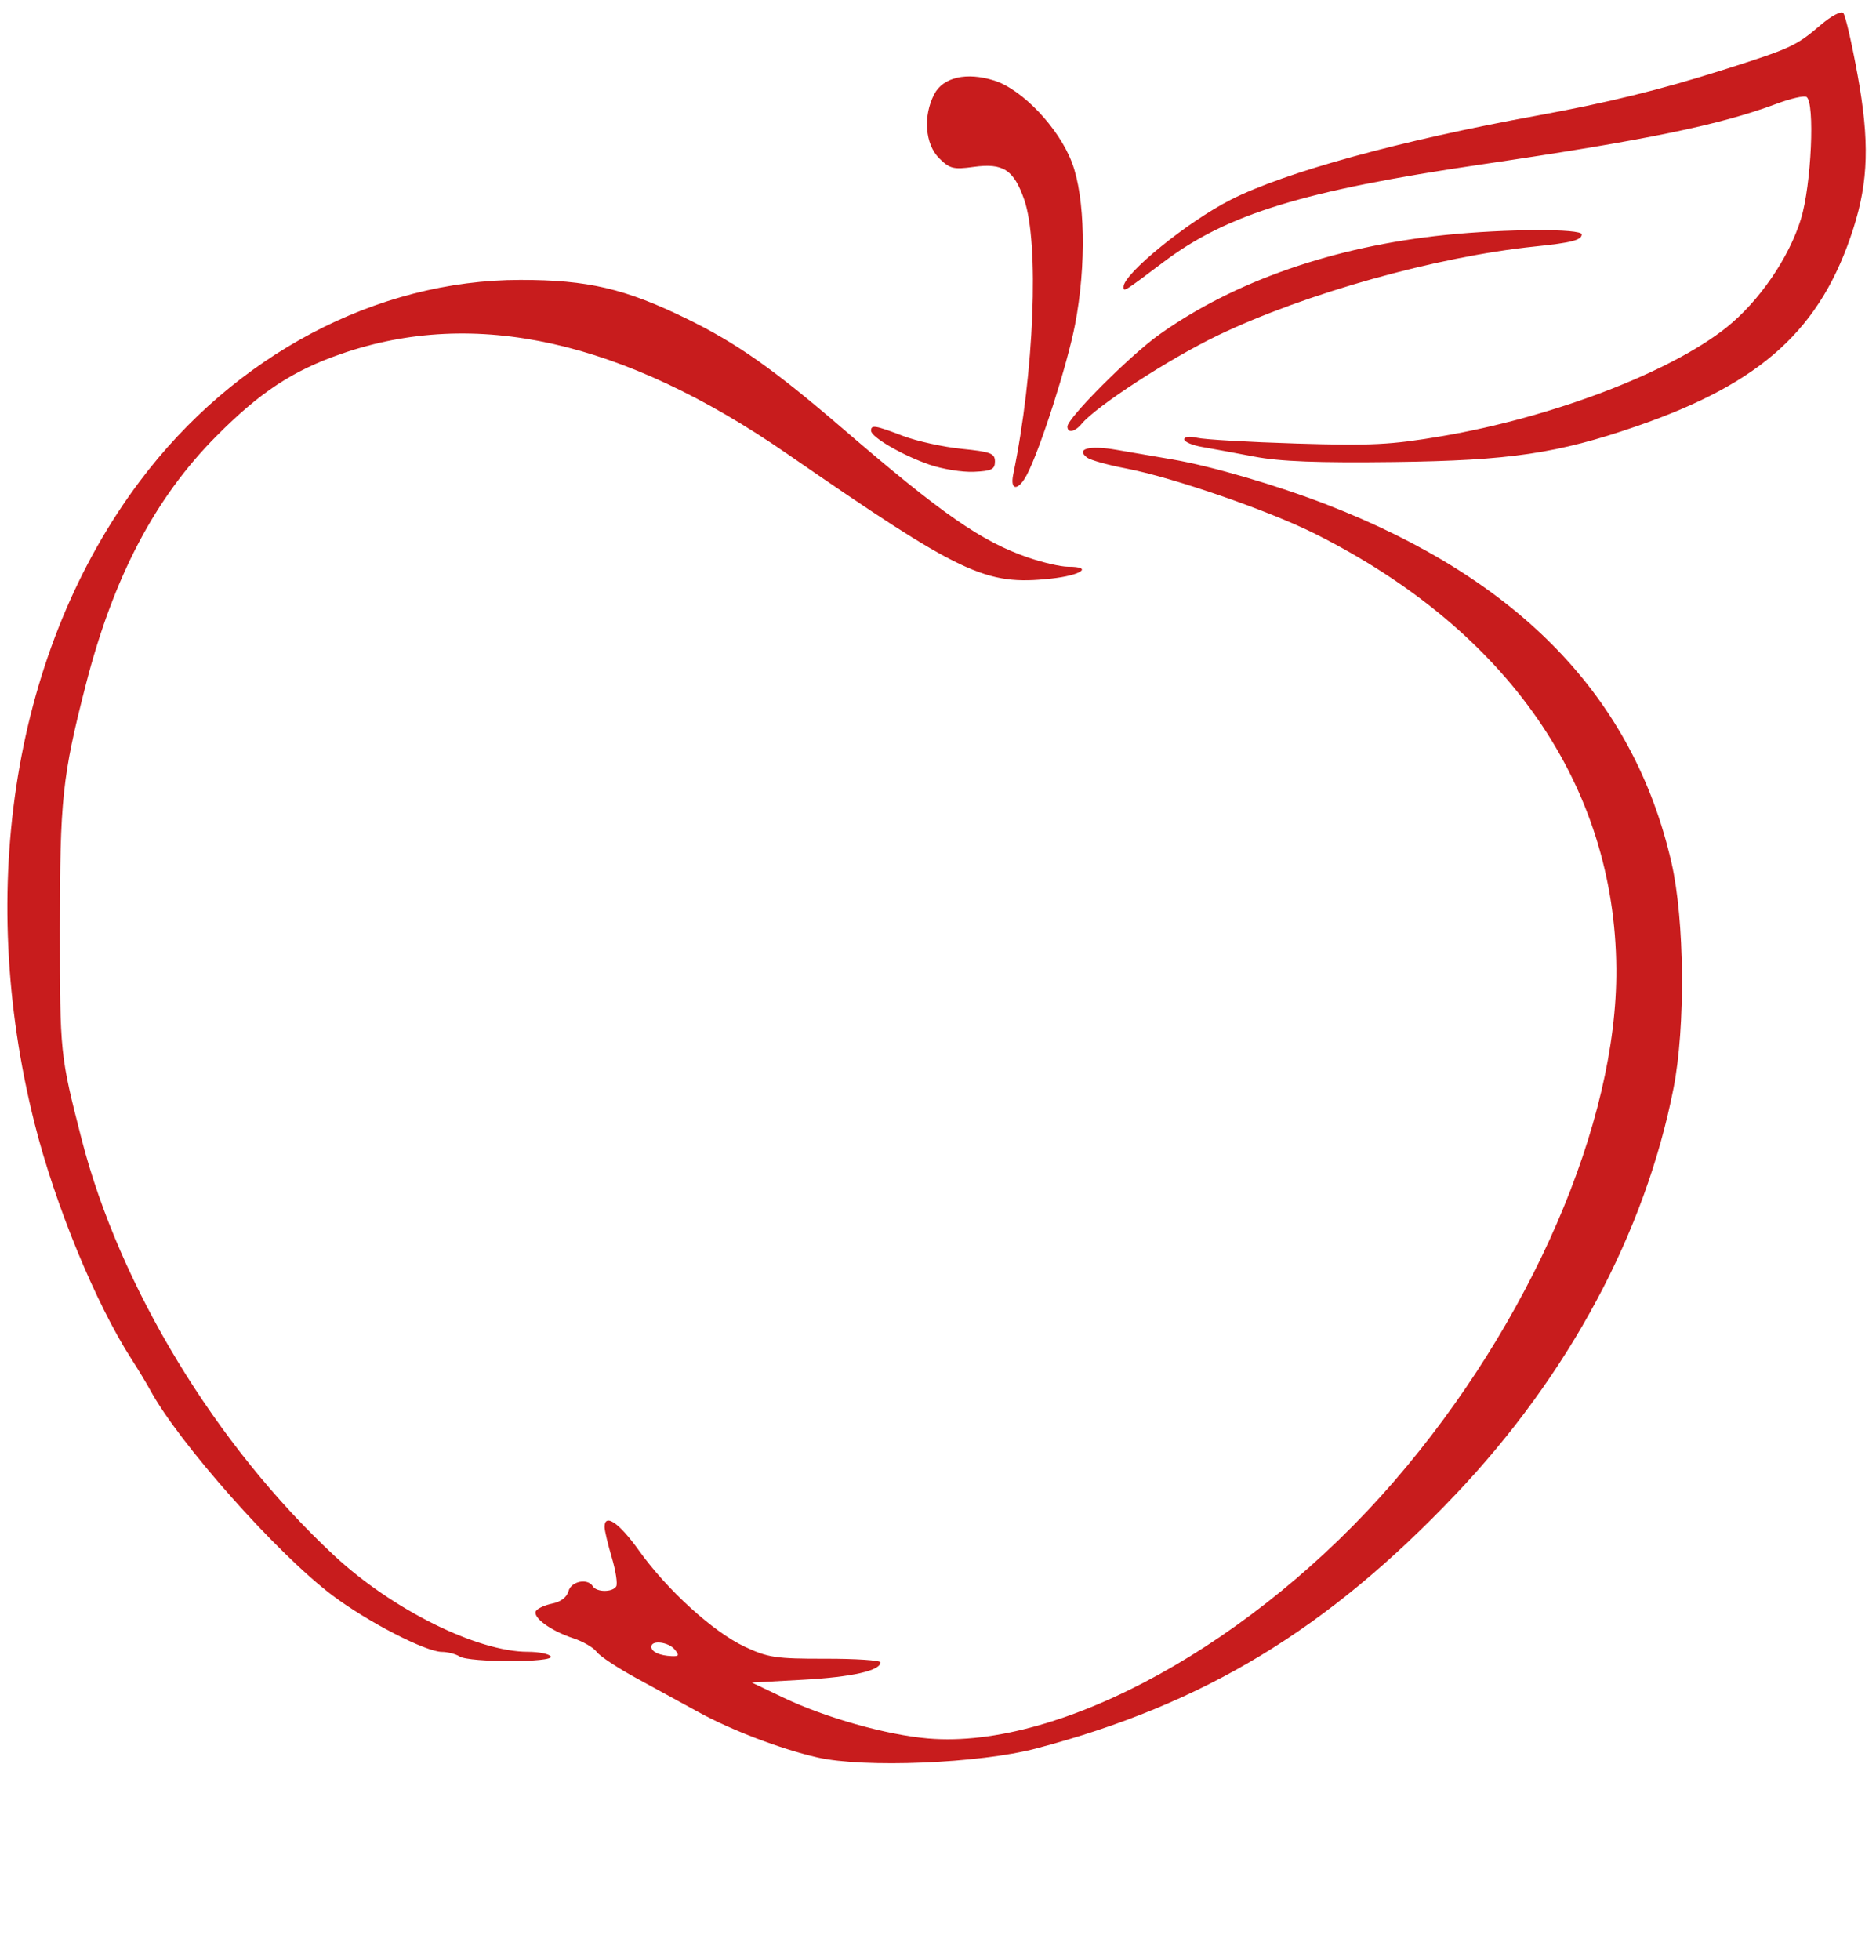 <?xml version="1.0" encoding="UTF-8" standalone="no"?>
<!-- Created with Inkscape (http://www.inkscape.org/) -->

<svg
   xmlns:dc="http://purl.org/dc/elements/1.1/"
   xmlns:cc="http://creativecommons.org/ns#"
   xmlns:rdf="http://www.w3.org/1999/02/22-rdf-syntax-ns#"
   xmlns:svg="http://www.w3.org/2000/svg"
   xmlns="http://www.w3.org/2000/svg"
   version="1.1"
   width="450"
   height="470"
   id="svg2">
  <defs
     id="defs6" />
  <path
     d="m 196.045,421.403 c -8.785,-2.017 -20.714,-6.567 -28.523,-10.879 -3.434,-1.896 -10.028,-5.499 -14.654,-8.007 -4.626,-2.508 -9.006,-5.394 -9.732,-6.413 -0.727,-1.019 -3.274,-2.498 -5.661,-3.285 -5.398,-1.781 -9.829,-5.033 -8.903,-6.532 0.384,-0.622 2.158,-1.422 3.941,-1.779 1.993,-0.399 3.474,-1.534 3.844,-2.949 0.629,-2.403 4.607,-3.204 5.858,-1.179 0.889,1.439 4.708,1.456 5.592,0.025 0.373,-0.603 -0.102,-3.723 -1.055,-6.932 -0.953,-3.21 -1.733,-6.501 -1.733,-7.315 0,-3.404 3.493,-1.022 8.226,5.61 6.776,9.496 17.821,19.538 25.398,23.092 5.572,2.614 7.503,2.901 19.367,2.879 7.248,-0.013 13.177,0.378 13.177,0.869 0,1.988 -6.824,3.526 -18.505,4.169 l -12.336,0.679 7.532,3.596 c 10.11,4.827 24.766,8.961 34.752,9.802 31.88,2.686 78.369,-22.965 111.798,-61.687 32.711,-37.889 53.537,-85.899 53.281,-122.824 -0.305,-44.009 -26.007,-81.136 -72.224,-104.328 -11.143,-5.592 -34.196,-13.558 -45.42,-15.695 -4.318,-0.822 -8.503,-1.99 -9.3,-2.595 -2.801,-2.126 0.521,-2.99 7.119,-1.852 3.667,0.633 9.695,1.668 13.396,2.301 9.307,1.592 25.009,6.184 36.914,10.796 46.361,17.96 73.681,46.322 82.755,85.91 3.142,13.707 3.372,39.351 0.485,54.06 -6.804,34.666 -25.131,68.808 -52.291,97.416 -30.715,32.352 -60.36,50.3 -100.591,60.902 -13.618,3.589 -41.291,4.718 -52.506,2.143 z m -34.205,-25.882 c -1.522,-1.834 -5.607,-2.311 -5.607,-0.654 0,1.216 1.982,2.125 4.904,2.248 1.742,0.073 1.862,-0.198 0.704,-1.594 z m -51.588,1.682 c -0.925,-0.598 -2.849,-1.095 -4.275,-1.104 -3.891,-0.026 -17.741,-7.167 -26.17,-13.493 -13.276,-9.964 -36.987,-36.677 -43.834,-49.385 -0.814,-1.51 -2.798,-4.792 -4.41,-7.292 C 22.926,312.528 13.21,288.914 8.288,269.36 -5.952,212.777 3.44,155.488 33.529,115.396 56.235,85.142 90.318,67.119 124.831,67.117 c 16.162,-0.001 25.055,2.069 39.813,9.27 12.096,5.902 20.876,12.082 37.57,26.442 23.797,20.471 33.198,27.006 44.395,30.858 3.532,1.215 7.858,2.21 9.612,2.21 6.142,0 3.119,2.072 -4.16,2.852 -15.713,1.683 -21.285,-0.955 -63.304,-29.973 C 149.464,81.64 113.978,73.701 81.839,84.854 c -11.659,4.046 -19.432,9.165 -29.904,19.692 -14.764,14.843 -24.738,33.837 -31.388,59.778 -5.602,21.853 -6.183,27.347 -6.183,58.487 0,29.783 0.049,30.254 5.213,50.351 9.095,35.396 32.203,73.46 60.645,99.895 13.899,12.918 34.269,23.024 46.41,23.024 2.637,0 5.107,0.505 5.488,1.121 0.912,1.476 -19.584,1.476 -21.869,0 z M 243.048,113.747 c 5.022,-24.232 6.265,-55.474 2.623,-65.898 -2.502,-7.159 -5.05,-8.803 -12.133,-7.829 -4.851,0.667 -5.74,0.441 -8.286,-2.104 -3.352,-3.352 -3.865,-10.077 -1.166,-15.295 2.123,-4.105 7.751,-5.396 14.402,-3.304 6.738,2.119 15.509,11.373 18.65,19.677 3.169,8.376 3.476,24.655 0.733,38.856 -1.849,9.572 -8.296,29.696 -11.495,35.884 -2.085,4.032 -4.161,4.04 -3.327,0.014 z m -20.14,-2.344 c -6.469,-2.238 -13.966,-6.598 -13.966,-8.121 0,-1.466 0.932,-1.314 7.693,1.256 3.306,1.257 9.614,2.644 14.019,3.084 6.994,0.698 8.008,1.083 8.008,3.042 0,1.877 -0.824,2.28 -5.047,2.471 -2.776,0.125 -7.594,-0.653 -10.707,-1.731 z m 77.996,-1.91 c -4.626,-0.883 -10.304,-1.931 -12.617,-2.328 -2.313,-0.397 -4.206,-1.219 -4.206,-1.827 0,-0.638 1.303,-0.79 3.084,-0.359 1.696,0.41 12.42,1.03 23.832,1.377 17.968,0.547 22.633,0.312 34.822,-1.76 26.492,-4.503 54.771,-15.291 68.281,-26.048 7.825,-6.23 15.036,-16.721 17.899,-26.039 2.493,-8.115 3.392,-27.992 1.323,-29.27 -0.571,-0.353 -3.77,0.38 -7.107,1.628 -13.657,5.11 -31.454,8.766 -70.919,14.572 -42.581,6.264 -60.934,11.892 -76.143,23.351 -9.641,7.265 -9.651,7.271 -9.651,5.992 0,-3.148 15.425,-15.667 25.749,-20.899 13.092,-6.634 40.541,-14.166 73.502,-20.169 16.71,-3.043 29.531,-6.188 44.299,-10.866 16.541,-5.24 17.79,-5.812 23.677,-10.851 2.52,-2.157 4.912,-3.421 5.424,-2.867 0.504,0.545 2.052,7.25 3.441,14.9 2.865,15.782 2.6,25.412 -1.01,36.712 -7.71,24.135 -21.901,37.082 -52.037,47.474 -18.918,6.524 -30.406,8.221 -57.999,8.567 -18.384,0.231 -27.517,-0.119 -33.645,-1.29 z m -44.859,-7.22 c 0,-2.012 14.98,-17.016 21.964,-22 18.01,-12.852 41.947,-21.185 68.754,-23.936 14.304,-1.468 32.645,-1.548 32.645,-0.142 0,1.376 -2.404,2 -11.215,2.911 -23.653,2.445 -54.983,11.22 -76.023,21.292 -11.56,5.535 -29.171,16.966 -32.715,21.236 -1.628,1.961 -3.412,2.295 -3.412,0.638 z"
     id="path3005"
     style="fill:#c81c1d" />
</svg>
